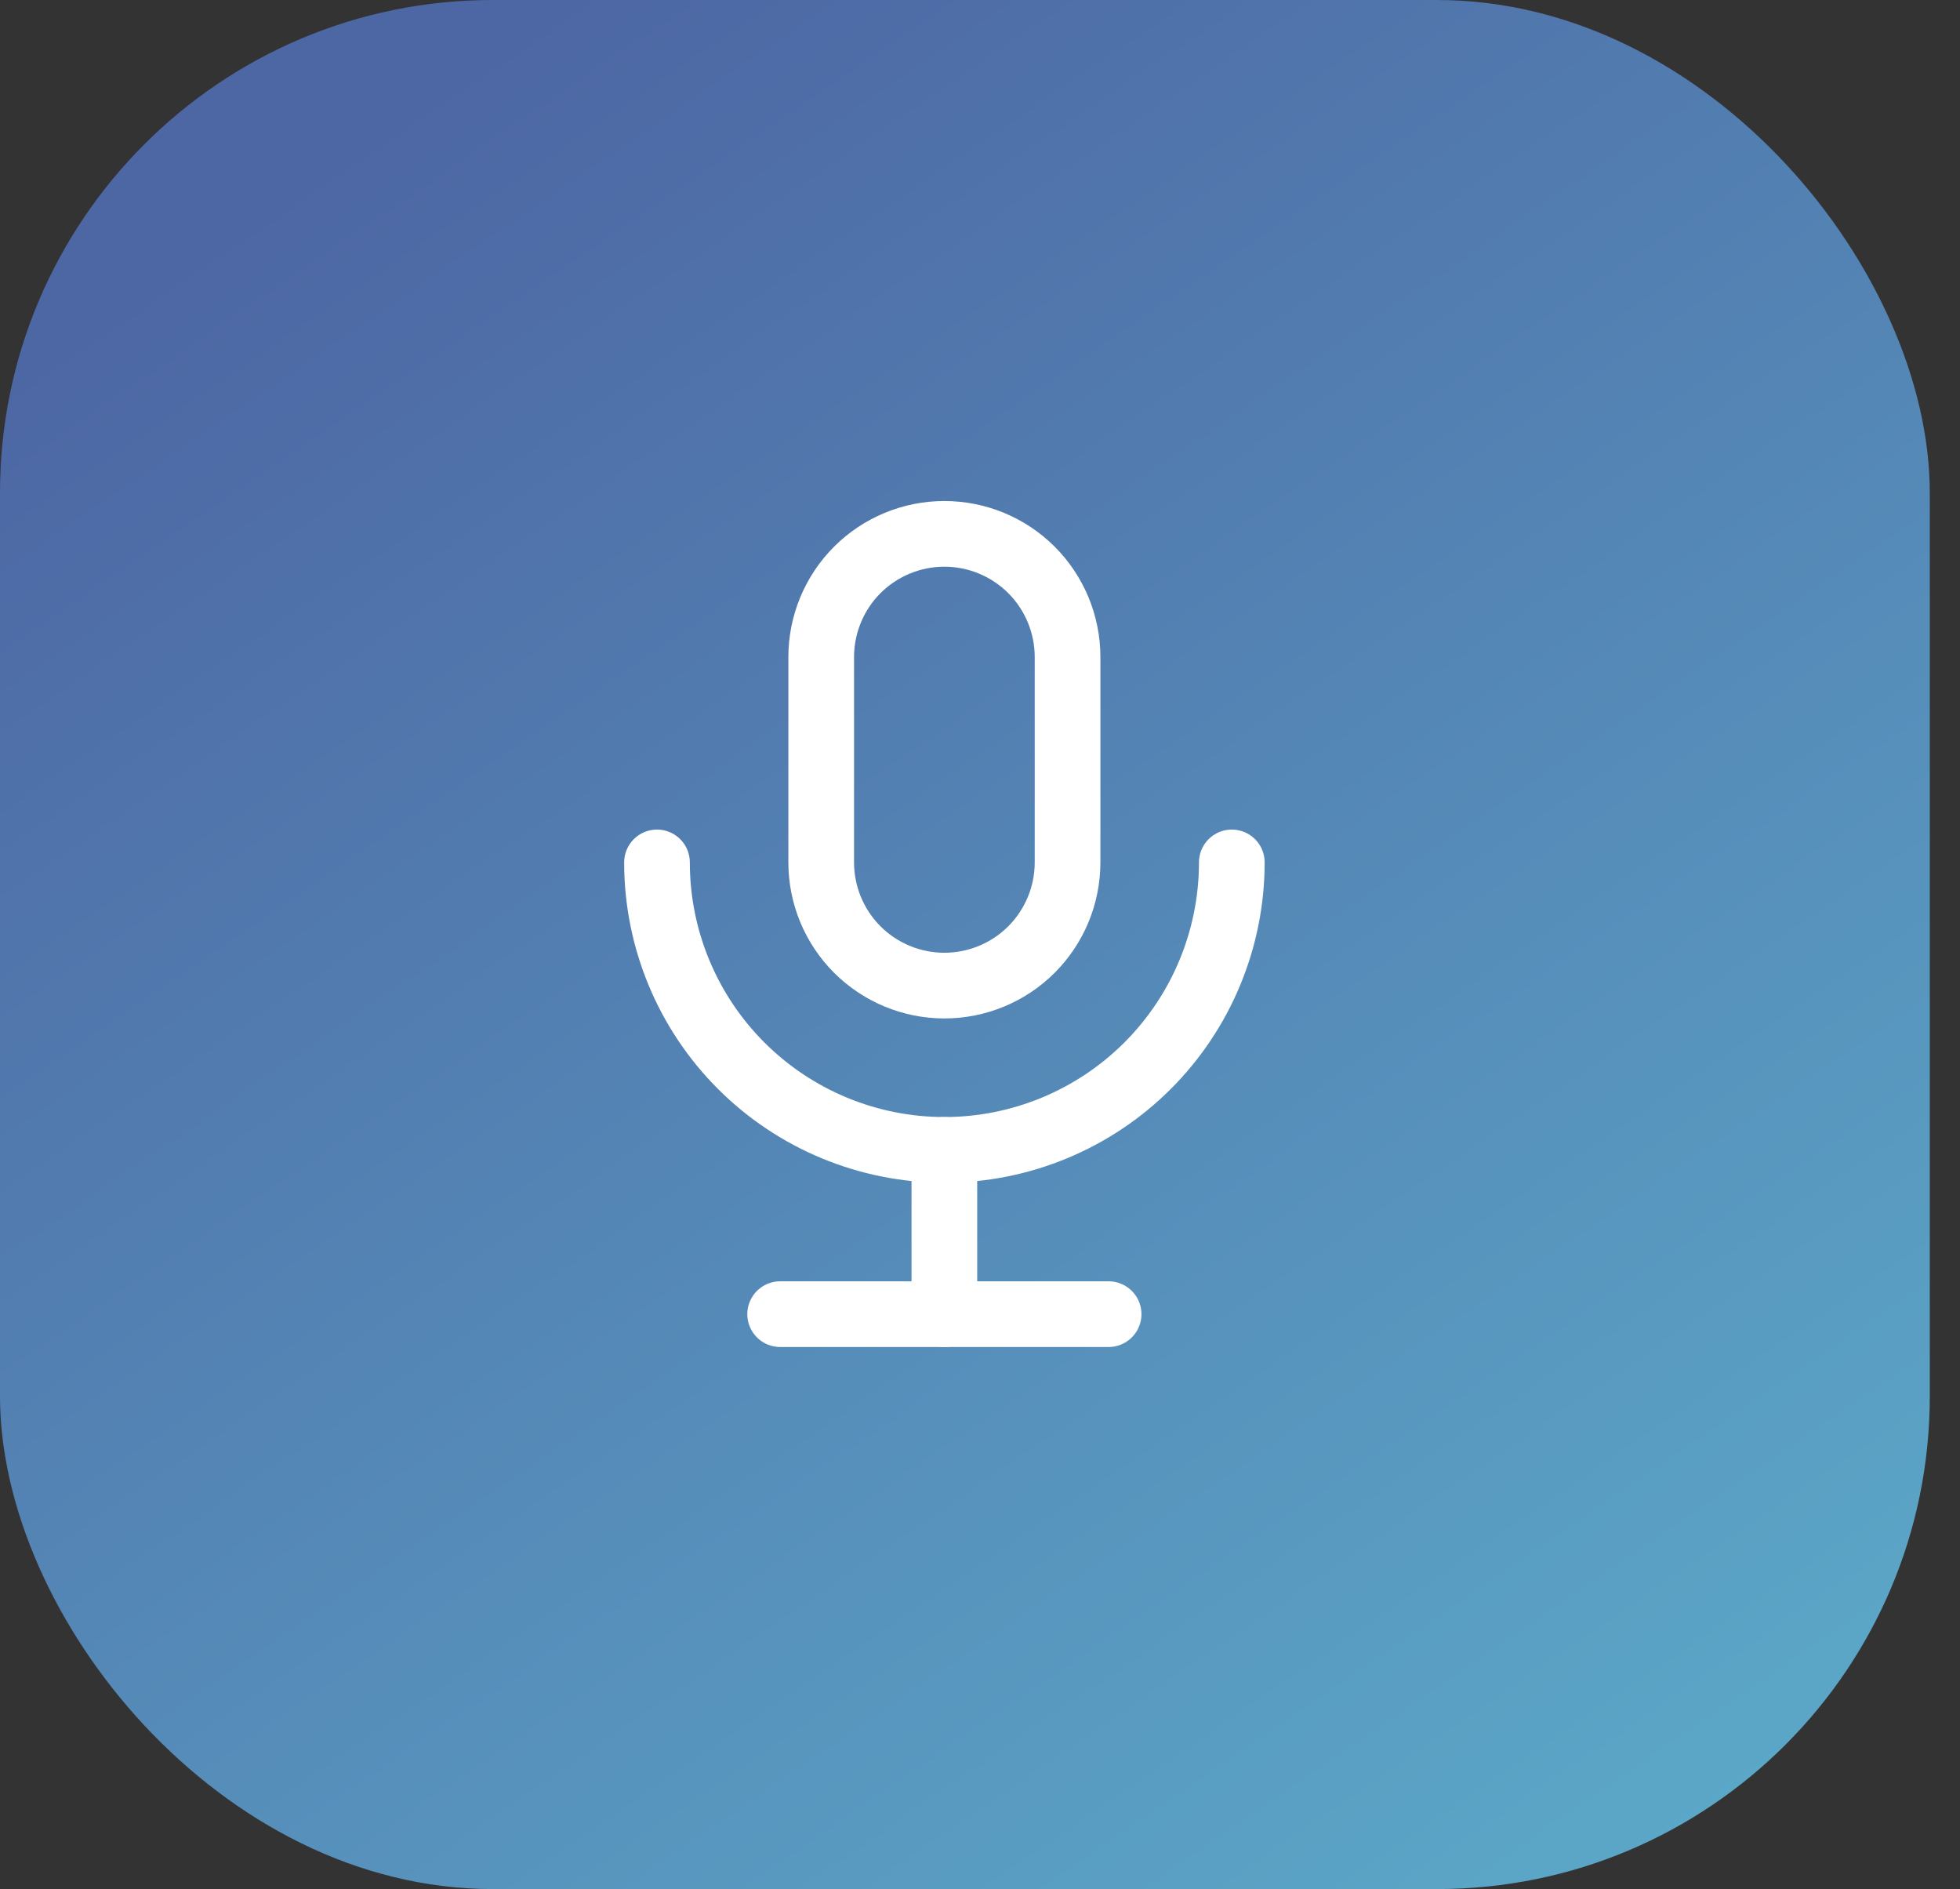 <svg width="55" height="53" viewBox="0 0 55 53" fill="none" xmlns="http://www.w3.org/2000/svg">
<rect x="0" y="0" width="55" height="53" fill="#333333" stroke="none"/>
<rect width="54.152" height="53" rx="13.826" fill="url(#paint0_linear_395_8252)"/>
<g clip-path="url(#clip0_395_8252)">
<path d="M23.044 18.434C23.044 17.518 23.408 16.639 24.056 15.99C24.705 15.342 25.584 14.978 26.5 14.978C27.417 14.978 28.296 15.342 28.945 15.99C29.593 16.639 29.957 17.518 29.957 18.434V24.195C29.957 25.112 29.593 25.991 28.945 26.64C28.296 27.288 27.417 27.652 26.5 27.652C25.584 27.652 24.705 27.288 24.056 26.64C23.408 25.991 23.044 25.112 23.044 24.195V18.434Z" stroke="white" stroke-width="1.843" stroke-linecap="round" stroke-linejoin="round"/>
<path d="M18.436 24.196C18.436 26.335 19.285 28.386 20.798 29.899C22.31 31.411 24.362 32.261 26.501 32.261C28.64 32.261 30.691 31.411 32.204 29.899C33.716 28.386 34.566 26.335 34.566 24.196" stroke="white" stroke-width="1.843" stroke-linecap="round" stroke-linejoin="round"/>
<path d="M21.892 36.87H31.109" stroke="white" stroke-width="1.843" stroke-linecap="round" stroke-linejoin="round"/>
<path d="M26.5 32.261V36.869" stroke="white" stroke-width="1.843" stroke-linecap="round" stroke-linejoin="round"/>
</g>
<defs>
<linearGradient id="paint0_linear_395_8252" x1="9.217" y1="4.609" x2="48.967" y2="62.794" gradientUnits="userSpaceOnUse">
<stop stop-color="#4D67A4"/>
<stop offset="1" stop-color="#5EB2CE"/>
</linearGradient>
<clipPath id="clip0_395_8252">
<rect width="27.652" height="27.652" fill="white" transform="translate(12.674 12.674)"/>
</clipPath>
</defs>
</svg>
